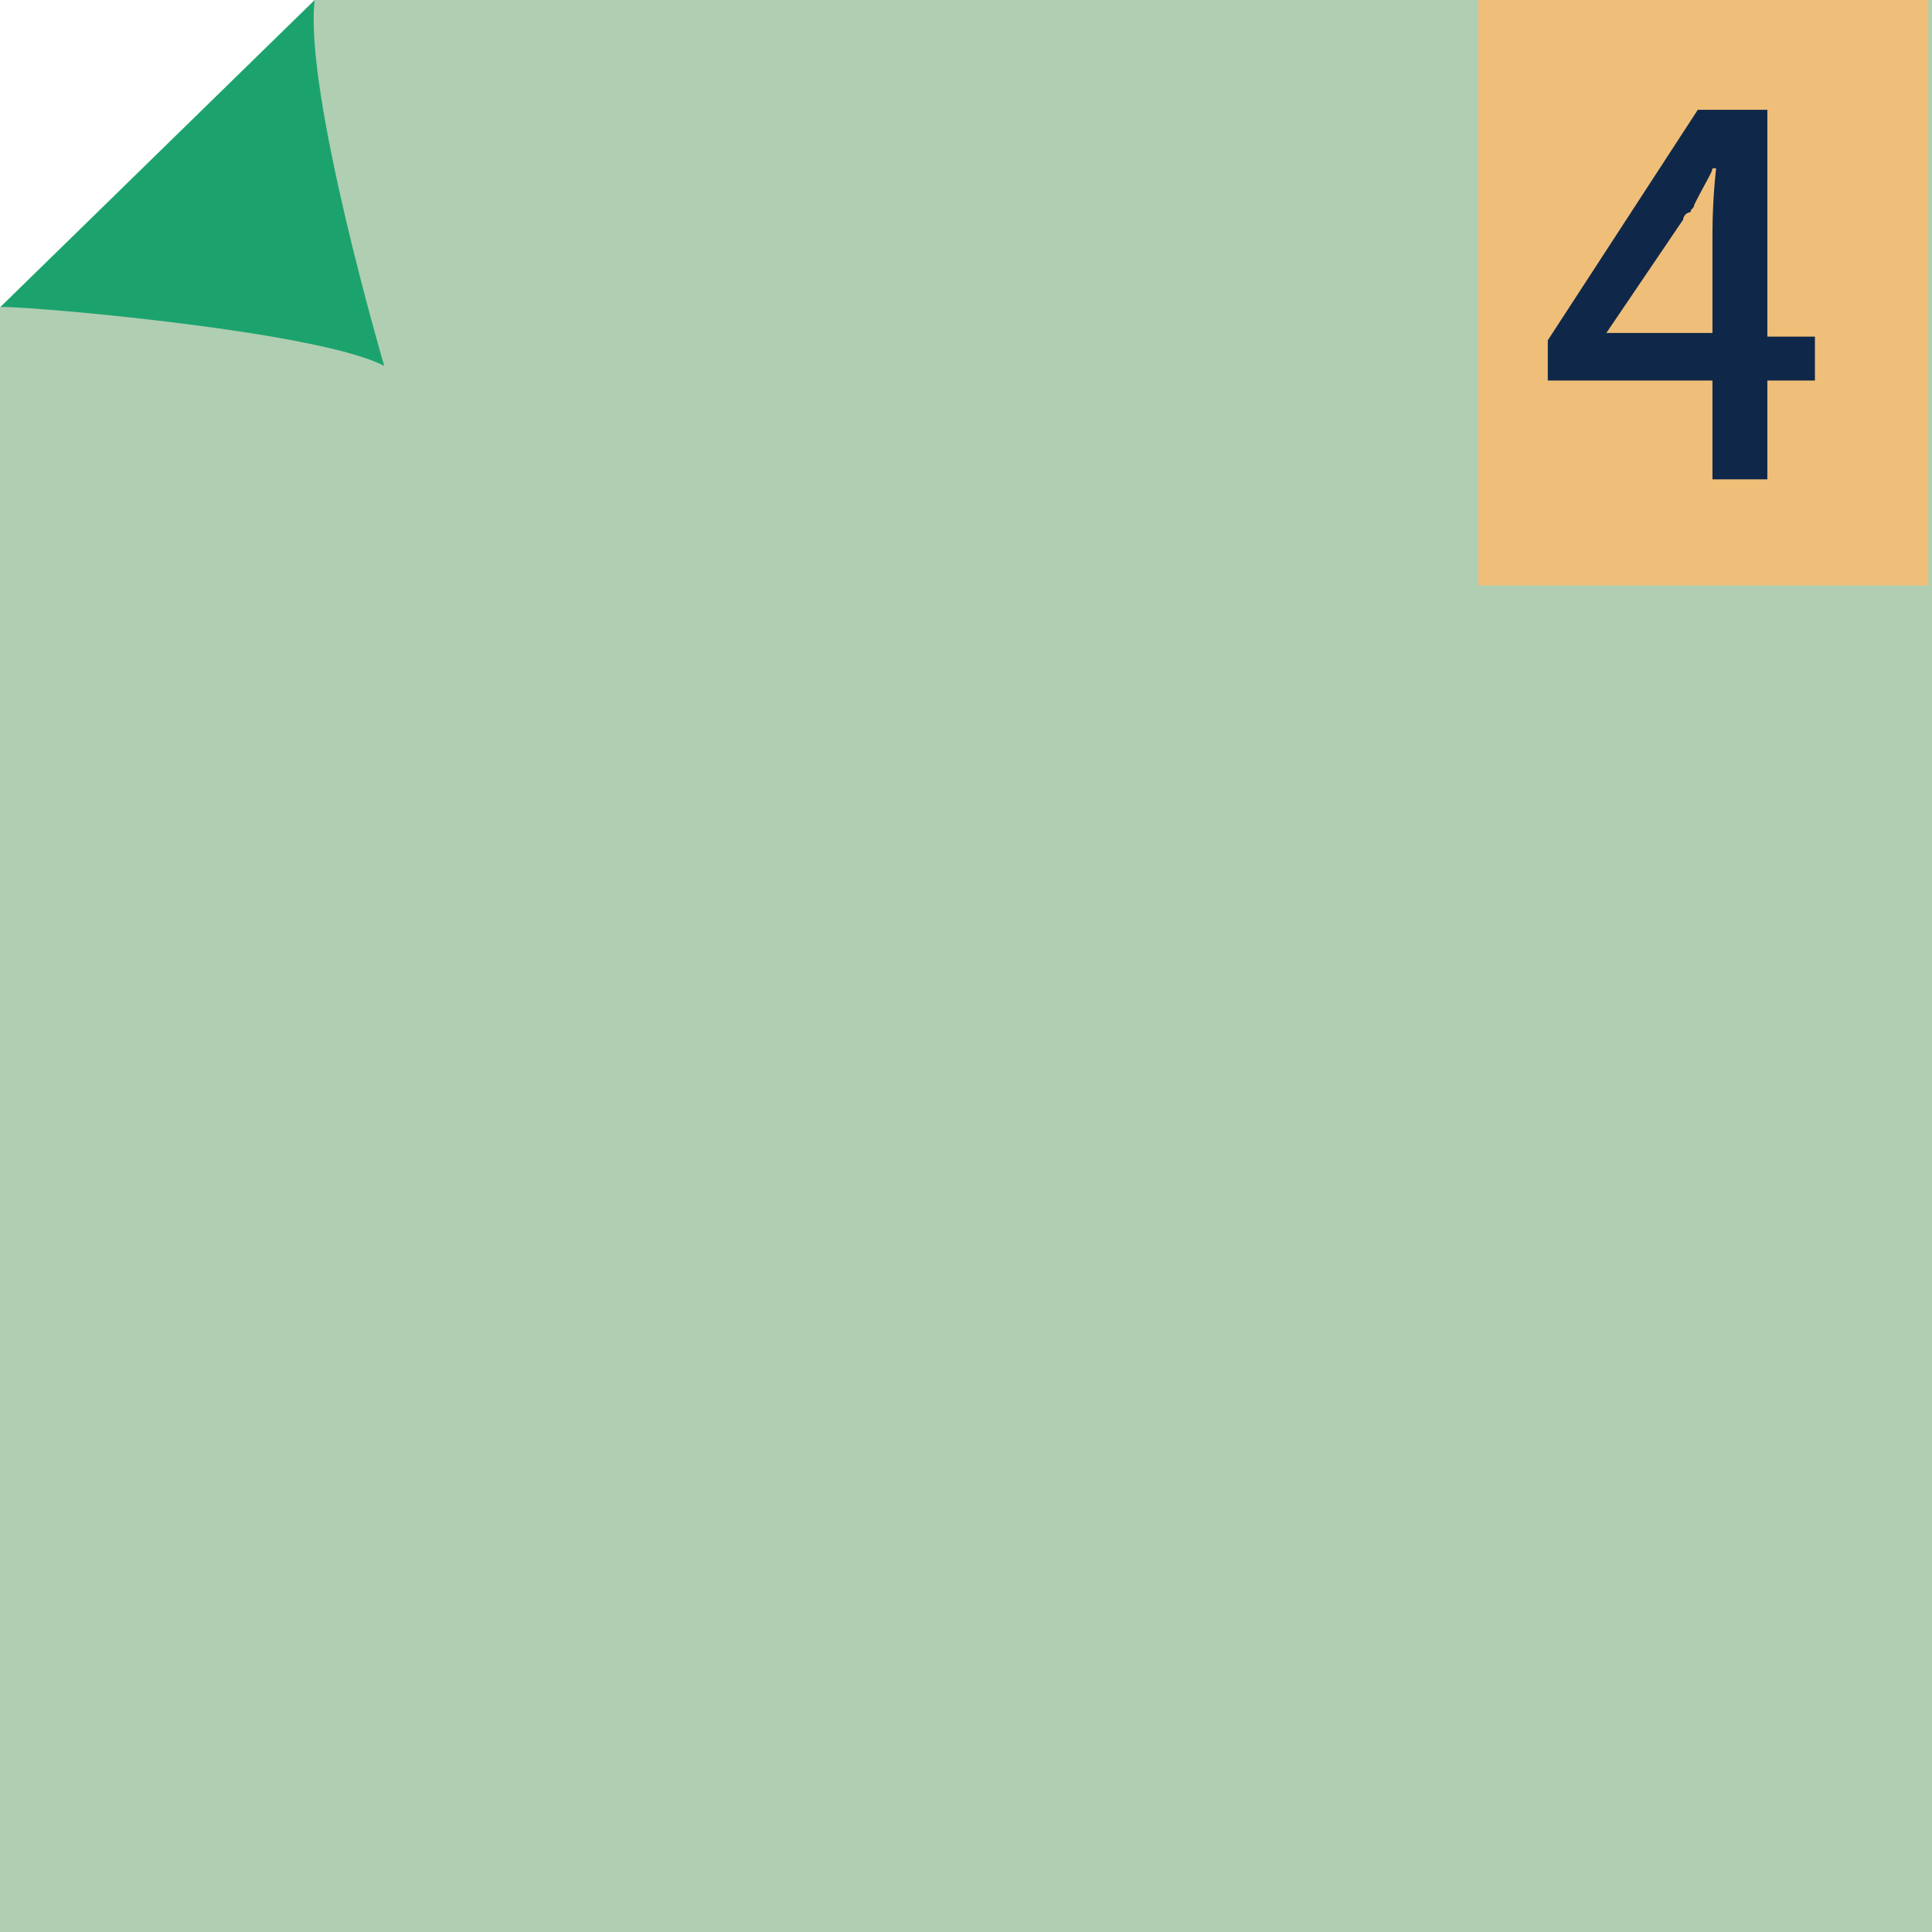 <?xml version="1.0" encoding="utf-8"?>
<!-- Generator: Adobe Illustrator 19.1.0, SVG Export Plug-In . SVG Version: 6.00 Build 0)  -->
<svg version="1.1" id="Layer_1" xmlns="http://www.w3.org/2000/svg" xmlns:xlink="http://www.w3.org/1999/xlink" x="0px" y="0px"
	 viewBox="0 0 52.8 52.8" enable-background="new 0 0 52.8 52.8" xml:space="preserve">
<g>
	<polygon fill="#B0CEB2" points="6.3,5.1 8.6,0 52.8,0 52.8,52.8 0,52.8 0,8.4 	"/>
	<path fill="#1CA36D" d="M8.6,0C8.6,0,0,8.4,0,8.4C0,8.3,8.6,9,10.5,10C10.5,10,8.3,2.5,8.6,0z"/>
</g>
<g>
	<rect x="40.4" y="0" fill="#EFBE78" width="12.3" height="16"/>
	<g>
		<path fill="#0F2849" d="M49.6,10.4h-1.3v2.7h-1.5v-2.7h-4.5V9.3L46.4,3h1.9v6.2h1.3V10.4z M46.8,9.1V6.6c0-0.4,0-1.1,0.1-2h-0.1
			c0,0.1-0.2,0.4-0.5,1c0,0.1-0.1,0.1-0.1,0.2C46.1,5.8,46,5.9,46,6l-2.1,3.1H46.8z"/>
	</g>
</g>
</svg>
